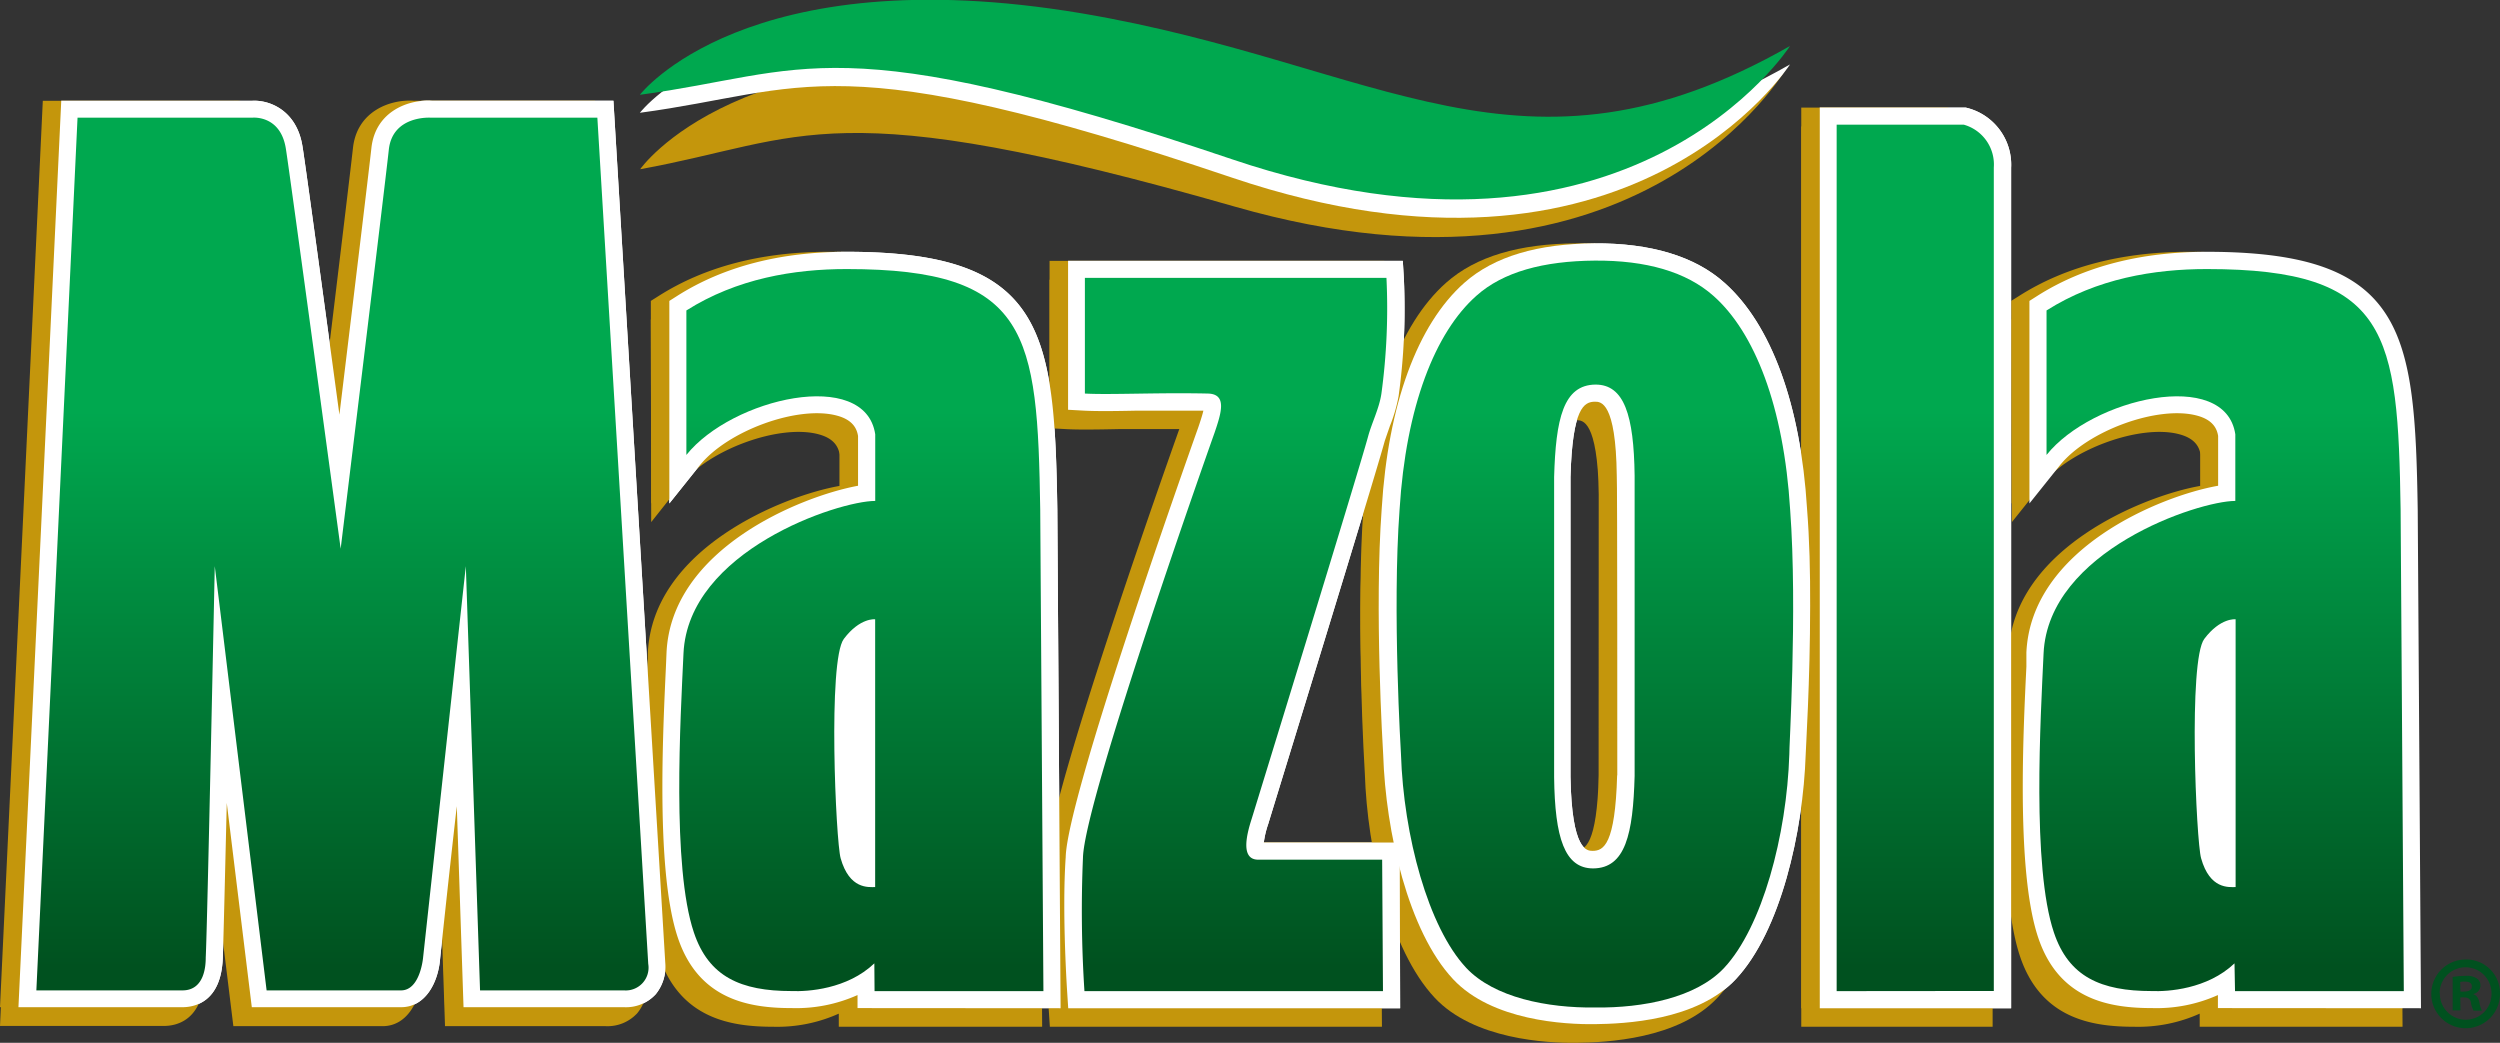 <?xml version="1.0" encoding="UTF-8"?> <svg xmlns="http://www.w3.org/2000/svg" xmlns:xlink="http://www.w3.org/1999/xlink" id="FRONT" viewBox="0 0 337.57 140.81"><rect x="0" y="0" width="337.57" height="140.81" fill="#333333" stroke="none"/><defs><style>.cls-1{fill:#c4960c;}.cls-10,.cls-2{fill:#fff;}.cls-3{fill:#00a84f;}.cls-4{fill:url(#linear-gradient);}.cls-5{fill:url(#linear-gradient-2);}.cls-6{fill:url(#linear-gradient-3);}.cls-7{fill:url(#linear-gradient-4);}.cls-8{fill:url(#linear-gradient-5);}.cls-9{fill:url(#linear-gradient-6);}.cls-10{isolation:isolate;}.cls-11{fill:url(#linear-gradient-7);}.cls-12{fill:url(#linear-gradient-8);}.cls-13{fill:url(#linear-gradient-9);}.cls-14{fill:url(#linear-gradient-10);}.cls-15{fill:url(#linear-gradient-11);}.cls-16{fill:url(#linear-gradient-12);}.cls-17{fill:#00511f;}</style><linearGradient id="linear-gradient" x1="258.64" y1="16.85" x2="258.64" y2="133.83" gradientUnits="userSpaceOnUse"><stop offset="0" stop-color="#00a84f"></stop><stop offset="1" stop-color="#00511f"></stop></linearGradient><linearGradient id="linear-gradient-2" x1="166.7" y1="37.52" x2="166.7" y2="133.83" xlink:href="#linear-gradient"></linearGradient><linearGradient id="linear-gradient-3" x1="46.23" y1="15.88" x2="46.23" y2="133.73" xlink:href="#linear-gradient"></linearGradient><linearGradient id="linear-gradient-4" x1="116.32" y1="36.33" x2="116.32" y2="133.84" xlink:href="#linear-gradient"></linearGradient><linearGradient id="linear-gradient-5" x1="300.01" y1="36.33" x2="300.01" y2="133.84" xlink:href="#linear-gradient"></linearGradient><linearGradient id="linear-gradient-6" x1="215.31" y1="35.18" x2="215.31" y2="136.01" xlink:href="#linear-gradient"></linearGradient><linearGradient id="linear-gradient-7" x1="258.64" y1="55.51" x2="258.64" y2="130.65" xlink:href="#linear-gradient"></linearGradient><linearGradient id="linear-gradient-8" x1="166.7" y1="55.51" x2="166.7" y2="130.66" xlink:href="#linear-gradient"></linearGradient><linearGradient id="linear-gradient-9" x1="46.23" y1="55.51" x2="46.23" y2="130.66" xlink:href="#linear-gradient"></linearGradient><linearGradient id="linear-gradient-10" x1="116.32" y1="55.51" x2="116.32" y2="130.66" xlink:href="#linear-gradient"></linearGradient><linearGradient id="linear-gradient-11" x1="300.01" y1="55.51" x2="300.01" y2="130.66" xlink:href="#linear-gradient"></linearGradient><linearGradient id="linear-gradient-12" x1="215.31" y1="55.51" x2="215.31" y2="130.65" xlink:href="#linear-gradient"></linearGradient></defs><title>Mazola_Logo_4C</title><path class="cls-1" d="M86.44,22.85S99.74,3.6,145.49,9.17c40.63,4.95,60.64,22.29,95.75,0,0,0-19.68,34.45-74.47,18.74S108.78,18.79,86.44,22.85Z" transform="translate(0 0)"></path><path class="cls-2" d="M86.4,15.23S100.65-3.38,146.06,4.29c40.33,6.82,59.45,25.06,95.64,4.41,0,0-21.4,33.5-75.33,15.29S108.92,12.21,86.4,15.23Z" transform="translate(0 0)"></path><path class="cls-3" d="M86.4,12.8s14.25-18.62,59.66-11c40.33,6.82,59.45,25.06,95.64,4.41,0,0-21.4,33.51-75.33,15.3S108.92,9.78,86.4,12.8Z" transform="translate(0 0)"></path><path class="cls-4" d="M248,133.83v-117h17.15a5.58,5.58,0,0,1,4.07,5.78c0,4.88,0,111.2,0,111.2Z" transform="translate(0 0)"></path><path class="cls-5" d="M164,58.43c.92-2.7,1.72-5.23-.91-5.29-6.77-.15-13.2.19-16.6,0V37.52h40.72a85.49,85.49,0,0,1-.68,15.62c-.29,2-1.32,4-1.8,5.8-1.25,4.63-15.71,51.6-15.71,51.6-.75,2.31-1.48,5.51.84,5.54h16.77l.11,17.75H146.43a168.33,168.33,0,0,1-.2-18C146.41,107.93,164,58.43,164,58.43Z" transform="translate(0 0)"></path><path class="cls-6" d="M36,133.73,29,76.45S28,125,27.78,129.3c0,1-.12,4.43-3.14,4.43H4.91L10.47,15.89H34.09s3.76-.39,4.5,4.13C39,22.41,46,74.09,46,74.09s6-49.17,6.5-53.87,5.69-4.33,5.69-4.33H80.66l6.87,114.25a3.08,3.08,0,0,1-3.27,3.59H64.82L62.9,76.45l-5.77,52.84s-.38,4.46-3,4.44Z" transform="translate(0 0)"></path><path class="cls-7" d="M118.09,133.83h22.8l-.43-65C140.09,45,139,36.33,114.34,36.33c-7.15,0-14.84,1.28-21.66,5.59l0,19.51c6.15-7.68,24.15-11.81,25.5-2.79v9c-5,0-25.26,6.72-25.89,20.59-.4,8.7-1.59,28.78,1.4,37.67,2,6,6.35,7.92,13.18,7.92,2.19.09,7.52-.24,11.19-3.74Zm.08-14.05c-.91,0-3.47.32-4.66-3.89-.65-2.3-1.75-26.72.43-29.62s4.23-2.65,4.23-2.65Z" transform="translate(0 0)"></path><path class="cls-8" d="M301.79,133.83h22.79l-.43-65C323.78,45,322.65,36.33,298,36.33c-7.15,0-14.86,1.28-21.66,5.59l0,19.51c6.14-7.68,24.14-11.81,25.49-2.79v9c-5,0-25.26,6.72-25.89,20.59-.4,8.7-1.59,28.78,1.39,37.67,2,6,6.36,7.92,13.2,7.92,2.18.09,7.51-.24,11.19-3.74Zm.08-14.05c-.92,0-3.48.32-4.66-3.89-.66-2.3-1.75-26.72.43-29.62s4.23-2.65,4.23-2.65Z" transform="translate(0 0)"></path><path class="cls-9" d="M241.72,68.83c-.86-14-4.82-24-10.37-28.89-3.64-3.23-9.07-4.8-16-4.75s-12.39,1.52-16,4.75c-5.55,4.92-9.51,14.91-10.37,28.89-1,13.6.19,33,.19,33,.35,11,3.67,23.37,8.82,28.87,3.77,4,10.93,5.42,17.4,5.34,6.47.08,13.63-1.31,17.41-5.34,5.14-5.5,8.46-17.87,8.81-28.87C241.53,101.79,242.73,82.43,241.72,68.83Zm-21,35.94c-.21,7.86-1.24,12.46-5.6,12.49-3.86,0-5.17-4.14-5.27-12.29V64.42c.22-7.86,1.24-12.46,5.6-12.49,3.86,0,5.17,4.14,5.27,12.29Z" transform="translate(0 0)"></path><path class="cls-2" d="M271.56,133.83c0-1.06,0-106.37,0-111.18a7.91,7.91,0,0,0-5.88-8.06l-.25-.06H245.72V136.14h25.84Z" transform="translate(0 0)"></path><path class="cls-2" d="M170.65,113.77a12.33,12.33,0,0,1,.6-2.52c.6-2,14.5-47.1,15.73-51.71l.69-2a20.76,20.76,0,0,0,1.18-4.05,83.81,83.81,0,0,0,.8-11.88c0-2.45-.09-4.07-.1-4.21l-.13-2.18h-45.2V55.33l2.17.12c1.77.09,4.24.06,7.1,0l9,0c-.16.7-.49,1.67-.68,2.23-1.83,5.16-17.74,50.06-17.91,58.07-.14,2-.19,4.21-.19,6.38,0,5.9.37,11.53.39,11.85l.14,2.16h44.82L189,113.77Z" transform="translate(0 0)"></path><path class="cls-2" d="M89.83,130l-7-116.4H58.3c-3-.2-7.6,1.33-8.15,6.39-.3,2.78-2.55,21.4-4.32,36-2.06-15.21-4.73-34.83-5-36.31-.78-4.74-4.4-6.21-6.79-6.07H8.27L2.49,136H24.64c1.56,0,5.2-.64,5.44-6.58.08-1.8.3-10.89.54-21C32.17,121.07,34,136,34,136H54.16c3.25,0,5-3.27,5.27-6.55,0,0,1-9.58,2.25-20.59.41,12.24.91,27.14.91,27.14H84.26a5.45,5.45,0,0,0,4.28-1.75A5.9,5.9,0,0,0,89.83,130Z" transform="translate(0 0)"></path><path class="cls-2" d="M143.21,136.14l-.44-67.29C142.39,44.7,141.1,34,114.34,34c-9,0-16.66,2-22.89,5.95l-1.07.68,0,27.35,4.1-5.13c3.75-4.69,13.27-8.15,18.53-6.73,2.21.59,2.7,1.83,2.85,2.75v6.72C108.2,67,90.64,74.08,90,88.13L89.92,90c-.2,4.3-.48,10.23-.48,16.26,0,7.66.45,15.49,2.09,20.36,2.82,8.42,9.7,9.5,15.37,9.5a20.26,20.26,0,0,0,8.89-1.76v1.76Z" transform="translate(0 0)"></path><path class="cls-2" d="M244,68.66v0h0Zm0,0c-.86-14-4.82-24.86-11.14-30.47-4-3.59-10-5.38-17.58-5.33s-13.51,1.74-17.56,5.33c-6.33,5.61-10.29,16.43-11.15,30.48-1,13.57.15,32.45.2,33.24.33,10.39,3.38,23.84,9.44,30.31,5.25,5.62,15.11,6.12,19.11,6.07s13.79-.45,19.06-6.07c6.06-6.47,9.1-19.92,9.44-30.37,0-.51.6-9.85.6-20.06C244.44,77.38,244.33,72.79,244,68.68Zm-25.64,36c-.26,9.42-1.84,10.22-3.3,10.23-.77,0-2.83,0-3-10V64.42c.26-9.37,1.84-10.17,3.31-10.18.77,0,2.82,0,2.94,10C218.39,64.25,218.38,104.22,218.38,104.72Z" transform="translate(0 0)"></path><path class="cls-10" d="M164,58.43c.92-2.7,1.72-5.23-.91-5.29-6.77-.15-13.2.19-16.6,0V37.52h40.72a85.49,85.49,0,0,1-.68,15.62c-.29,2-1.32,4-1.8,5.8-1.25,4.63-15.71,51.6-15.71,51.6-.75,2.31-1.48,5.51.84,5.54h16.77l.11,17.75H146.43a168.33,168.33,0,0,1-.2-18C146.41,107.93,164,58.43,164,58.43Z" transform="translate(0 0)"></path><path class="cls-10" d="M36,133.73,29,76.45S28,125,27.78,129.3c0,1-.12,4.43-3.14,4.43H4.91L10.47,15.89H34.09s3.76-.39,4.5,4.13C39,22.41,46,74.09,46,74.09s6-49.17,6.5-53.87,5.69-4.33,5.69-4.33H80.66l6.87,114.25a3.08,3.08,0,0,1-3.27,3.59H64.82L62.9,76.45l-5.77,52.84s-.38,4.46-3,4.44Z" transform="translate(0 0)"></path><path class="cls-10" d="M118.09,133.83h22.8l-.43-65C140.09,45,139,36.33,114.34,36.33c-7.15,0-14.84,1.28-21.66,5.59l0,19.51c6.15-7.68,24.15-11.81,25.5-2.79v9c-5,0-25.26,6.72-25.89,20.59-.4,8.7-1.59,28.78,1.4,37.67,2,6,6.35,7.92,13.18,7.92,2.19.09,7.52-.24,11.19-3.74Zm.08-14.05c-.91,0-3.47.32-4.66-3.89-.65-2.3-1.75-26.72.43-29.62s4.23-2.65,4.23-2.65Z" transform="translate(0 0)"></path><path class="cls-10" d="M301.79,133.83h22.79l-.43-65C323.78,45,322.65,36.33,298,36.33c-7.15,0-14.86,1.28-21.66,5.59l0,19.51c6.14-7.68,24.14-11.81,25.49-2.79v9c-5,0-25.26,6.72-25.89,20.59-.4,8.7-1.59,28.78,1.39,37.67,2,6,6.36,7.92,13.2,7.92,2.18.09,7.51-.24,11.19-3.74Zm.08-14.05c-.92,0-3.48.32-4.66-3.89-.66-2.3-1.75-26.72.43-29.62s4.23-2.65,4.23-2.65Z" transform="translate(0 0)"></path><path class="cls-1" d="M269.06,136.33c0-1.07,0-106.37,0-111.19a7.88,7.88,0,0,0-5.88-8l-.24-.06H243.22V138.64h25.84Z" transform="translate(0 0)"></path><path class="cls-1" d="M168.15,116.27a12.37,12.37,0,0,1,.6-2.53c.6-1.94,14.5-47.09,15.74-51.7l.68-2a20.46,20.46,0,0,0,1.18-4,84,84,0,0,0,.8-11.88c0-2.45-.09-4.07-.1-4.22l-.13-2.17h-45.2V57.82l2.18.12c1.76.1,4.24.06,7.1,0l9,0a22.16,22.16,0,0,1-.67,2.23c-1.84,5.17-17.74,50.07-17.92,58.08-.13,2-.18,4.2-.18,6.38,0,5.89.36,11.53.39,11.85l.14,2.16H186.6l-.15-22.37Z" transform="translate(0 0)"></path><path class="cls-1" d="M87.34,132.47l-7-116.4H55.81c-3-.21-7.6,1.32-8.15,6.39-.3,2.77-2.55,21.4-4.32,36-2.06-15.22-4.72-34.83-5-36.31-.77-4.75-4.39-6.22-6.78-6.08H5.78L0,138.53H22.15c1.55,0,5.2-.64,5.44-6.57.08-1.81.3-10.89.54-21,1.54,12.64,3.38,27.6,3.38,27.6H51.67c3.25,0,5-3.27,5.27-6.55,0,0,1-9.57,2.25-20.59.4,12.25.9,27.14.9,27.14H81.77a5.45,5.45,0,0,0,4.28-1.75A5.88,5.88,0,0,0,87.34,132.47Z" transform="translate(0 0)"></path><path class="cls-1" d="M140.72,138.64l-.44-67.29c-.38-24.16-1.67-34.83-28.43-34.83-9,0-16.66,2-22.89,5.95l-1.08.68.05,27.35L92,65.37c3.74-4.69,13.26-8.15,18.53-6.73,2.21.59,2.69,1.82,2.85,2.74V68.1c-7.7,1.35-25.25,8.47-25.9,22.53l-.08,1.89c-.2,4.3-.49,10.22-.49,16.26,0,7.66.46,15.49,2.09,20.36,2.83,8.42,9.71,9.5,15.38,9.5a20.25,20.25,0,0,0,8.88-1.77v1.77Z" transform="translate(0 0)"></path><path class="cls-1" d="M324.41,138.64,324,71.35c-.37-24.16-1.66-34.83-28.42-34.83-9,0-16.67,2-22.89,5.95l-1.08.68.05,27.35,4.1-5.13c3.74-4.69,13.26-8.15,18.52-6.73,2.22.59,2.7,1.82,2.86,2.74V68.1c-7.7,1.35-25.25,8.47-25.89,22.53l-.09,1.88c-.2,4.31-.48,10.24-.48,16.28,0,7.66.45,15.48,2.08,20.35,2.83,8.42,9.71,9.5,15.38,9.5a20.25,20.25,0,0,0,8.88-1.77v1.77Z" transform="translate(0 0)"></path><path class="cls-1" d="M241.53,71.16h0v0Zm0,0c-.86-14-4.82-24.86-11.15-30.46-4-3.59-9.95-5.38-17.58-5.34s-13.51,1.75-17.55,5.33C188.92,46.32,185,57.14,184.1,71.19c-1,13.57.14,32.45.19,33.24.33,10.39,3.38,23.84,9.44,30.3,5.26,5.62,15.12,6.13,19.11,6.08s13.8-.46,19.06-6.08c6.06-6.47,9.1-19.91,9.44-30.37,0-.51.6-9.84.6-20.06C241.94,79.88,241.83,75.28,241.53,71.17Zm-25.65,36c-.25,9.42-1.84,10.22-3.3,10.23-.77,0-2.82,0-3-10V66.92c.27-9.37,1.85-10.17,3.31-10.18.78,0,2.82,0,3,10C215.9,66.75,215.88,106.71,215.88,107.21Z" transform="translate(0 0)"></path><path class="cls-1" d="M269.06,133.83c0-1.06,0-106.37,0-111.18a7.9,7.9,0,0,0-5.88-8.06l-.24-.06H243.22V136.14h25.84Z" transform="translate(0 0)"></path><path class="cls-1" d="M168.15,113.77a12.33,12.33,0,0,1,.6-2.52c.6-2,14.5-47.1,15.74-51.71l.68-2a20.76,20.76,0,0,0,1.18-4.05,83.81,83.81,0,0,0,.8-11.88c0-2.45-.09-4.07-.1-4.21l-.13-2.18h-45.2V55.33l2.18.12c1.76.09,4.24.06,7.1,0l9,0a23,23,0,0,1-.67,2.23c-1.84,5.16-17.74,50.06-17.92,58.07-.13,2-.18,4.21-.18,6.38,0,5.9.36,11.53.39,11.85l.14,2.16H186.6l-.15-22.37Z" transform="translate(0 0)"></path><path class="cls-1" d="M87.34,130l-7-116.4H55.81c-3-.2-7.6,1.33-8.15,6.39-.3,2.78-2.55,21.4-4.32,36-2.06-15.21-4.72-34.83-5-36.31-.77-4.74-4.39-6.21-6.78-6.07H5.78L0,136H22.15c1.55,0,5.2-.64,5.44-6.58.08-1.8.3-10.89.54-21C29.67,121.07,31.51,136,31.51,136H51.67c3.25,0,5-3.27,5.27-6.55,0,0,1-9.58,2.25-20.59.4,12.24.9,27.14.9,27.14H81.77a5.49,5.49,0,0,0,4.28-1.75A5.9,5.9,0,0,0,87.34,130Z" transform="translate(0 0)"></path><path class="cls-1" d="M140.72,136.14l-.44-67.29C139.9,44.7,138.61,34,111.85,34c-9,0-16.66,2-22.89,5.95l-1.08.68L87.93,68,92,62.87c3.74-4.69,13.26-8.15,18.53-6.73,2.21.59,2.69,1.83,2.85,2.75v6.72c-7.7,1.35-25.25,8.47-25.9,22.52L87.43,90c-.2,4.3-.49,10.23-.49,16.26,0,7.66.46,15.49,2.09,20.36,2.83,8.42,9.71,9.5,15.38,9.5a20.2,20.2,0,0,0,8.88-1.76v1.76Z" transform="translate(0 0)"></path><path class="cls-1" d="M324.41,136.14,324,68.85C323.59,44.7,322.3,34,295.54,34c-9,0-16.67,2-22.89,5.95l-1.08.68L271.62,68l4.1-5.13c3.74-4.69,13.26-8.15,18.52-6.73,2.22.59,2.7,1.83,2.86,2.74v6.73c-7.7,1.35-25.25,8.47-25.89,22.52L271.12,90c-.2,4.3-.48,10.24-.48,16.28,0,7.66.45,15.47,2.08,20.34,2.83,8.42,9.71,9.5,15.38,9.5a20.2,20.2,0,0,0,8.88-1.76v1.76Z" transform="translate(0 0)"></path><path class="cls-1" d="M241.53,68.66v0h0Zm0,0c-.86-14-4.82-24.86-11.15-30.47-4-3.59-9.95-5.38-17.58-5.33s-13.51,1.74-17.55,5.33C188.92,43.82,185,54.64,184.1,68.69c-1,13.57.14,32.45.19,33.24.33,10.39,3.38,23.84,9.44,30.31,5.26,5.62,15.12,6.12,19.11,6.07s13.8-.45,19.06-6.07c6.06-6.47,9.1-19.92,9.44-30.37,0-.51.6-9.85.6-20.06C241.94,77.38,241.83,72.79,241.53,68.68Zm-25.65,36c-.25,9.42-1.84,10.22-3.3,10.23-.77,0-2.82,0-3-10V64.42c.27-9.37,1.85-10.17,3.31-10.18.78,0,2.82,0,3,10C215.9,64.25,215.88,104.22,215.88,104.72Z" transform="translate(0 0)"></path><path class="cls-2" d="M271.56,133.83c0-1.06,0-106.37,0-111.18a7.91,7.91,0,0,0-5.88-8.06l-.25-.06H245.72V136.14h25.84Z" transform="translate(0 0)"></path><path class="cls-2" d="M170.65,113.77a12.33,12.33,0,0,1,.6-2.52c.6-2,14.5-47.1,15.73-51.71l.69-2a20.76,20.76,0,0,0,1.18-4.05,83.81,83.81,0,0,0,.8-11.88c0-2.45-.09-4.07-.1-4.21l-.13-2.18h-45.2V55.33l2.17.12c1.77.09,4.24.06,7.1,0l9,0c-.16.7-.49,1.67-.68,2.23-1.83,5.16-17.74,50.06-17.91,58.07-.14,2-.19,4.21-.19,6.38,0,5.9.37,11.53.39,11.85l.14,2.16h44.82L189,113.77Z" transform="translate(0 0)"></path><path class="cls-2" d="M89.83,130l-7-116.4H58.3c-3-.2-7.6,1.33-8.15,6.39-.3,2.78-2.55,21.4-4.32,36-2.06-15.21-4.73-34.83-5-36.31-.78-4.74-4.4-6.21-6.79-6.07H8.27L2.49,136H24.64c1.56,0,5.2-.64,5.44-6.58.08-1.8.3-10.89.54-21C32.17,121.07,34,136,34,136H54.16c3.25,0,5-3.27,5.27-6.55,0,0,1-9.58,2.25-20.59.41,12.24.91,27.14.91,27.14H84.26a5.45,5.45,0,0,0,4.28-1.75A5.9,5.9,0,0,0,89.83,130Z" transform="translate(0 0)"></path><path class="cls-2" d="M143.21,136.14l-.44-67.29C142.39,44.7,141.1,34,114.34,34c-9,0-16.66,2-22.89,5.95l-1.07.68,0,27.35,4.1-5.13c3.75-4.69,13.27-8.15,18.53-6.73,2.21.59,2.7,1.83,2.85,2.75v6.72C108.2,67,90.64,74.08,90,88.13L89.92,90c-.2,4.3-.48,10.23-.48,16.26,0,7.66.45,15.49,2.09,20.36,2.82,8.42,9.7,9.5,15.37,9.5a20.26,20.26,0,0,0,8.89-1.76v1.76Z" transform="translate(0 0)"></path><path class="cls-2" d="M326.9,136.14l-.44-67.29C326.08,44.7,324.8,34,298,34c-9,0-16.67,2-22.9,5.95l-1.07.68,0,27.35,4.1-5.13c3.75-4.69,13.27-8.15,18.53-6.73,2.21.59,2.7,1.83,2.85,2.74v6.73c-7.7,1.35-25.25,8.47-25.89,22.52L273.62,90c-.21,4.3-.49,10.24-.49,16.28,0,7.66.45,15.47,2.09,20.34,2.83,8.42,9.7,9.5,15.38,9.5a20.22,20.22,0,0,0,8.88-1.76v1.76Z" transform="translate(0 0)"></path><path class="cls-2" d="M244,68.66v0h0Zm0,0c-.86-14-4.82-24.86-11.14-30.47-4-3.59-10-5.38-17.58-5.33s-13.51,1.74-17.56,5.33c-6.33,5.61-10.29,16.43-11.15,30.48-1,13.57.15,32.45.2,33.24.33,10.39,3.38,23.84,9.44,30.31,5.25,5.62,15.11,6.12,19.11,6.07s13.79-.45,19.06-6.07c6.06-6.47,9.1-19.92,9.44-30.37,0-.51.6-9.85.6-20.06C244.44,77.38,244.33,72.79,244,68.68Zm-25.64,36c-.26,9.42-1.84,10.22-3.3,10.23-.77,0-2.83,0-3-10V64.42c.26-9.37,1.84-10.17,3.31-10.18.77,0,2.82,0,2.94,10C218.39,64.25,218.38,104.22,218.38,104.72Z" transform="translate(0 0)"></path><path class="cls-11" d="M248,133.83v-117h17.15a5.58,5.58,0,0,1,4.07,5.78c0,4.88,0,111.2,0,111.2Z" transform="translate(0 0)"></path><path class="cls-12" d="M164,58.43c.92-2.7,1.72-5.23-.91-5.29-6.77-.15-13.2.19-16.6,0V37.52h40.72a85.49,85.49,0,0,1-.68,15.62c-.29,2-1.32,4-1.8,5.8-1.25,4.63-15.71,51.6-15.71,51.6-.75,2.31-1.48,5.51.84,5.54h16.77l.11,17.75H146.43a168.33,168.33,0,0,1-.2-18C146.41,107.93,164,58.43,164,58.43Z" transform="translate(0 0)"></path><path class="cls-13" d="M36,133.73,29,76.45S28,125,27.78,129.3c0,1-.12,4.43-3.14,4.43H4.91L10.47,15.89H34.09s3.76-.39,4.5,4.13C39,22.41,46,74.09,46,74.09s6-49.17,6.5-53.87,5.69-4.33,5.69-4.33H80.66l6.87,114.25a3.08,3.08,0,0,1-3.27,3.59H64.82L62.9,76.45l-5.77,52.84s-.38,4.46-3,4.44Z" transform="translate(0 0)"></path><path class="cls-14" d="M118.09,133.83h22.8l-.43-65C140.09,45,139,36.33,114.34,36.33c-7.15,0-14.84,1.28-21.66,5.59l0,19.51c6.15-7.68,24.15-11.81,25.5-2.79v9c-5,0-25.26,6.72-25.89,20.59-.4,8.7-1.59,28.78,1.4,37.67,2,6,6.35,7.92,13.18,7.92,2.19.09,7.52-.24,11.19-3.74Zm.08-14.05c-.91,0-3.47.32-4.66-3.89-.65-2.3-1.75-26.72.43-29.62s4.23-2.65,4.23-2.65Z" transform="translate(0 0)"></path><path class="cls-15" d="M301.79,133.83h22.79l-.43-65C323.78,45,322.65,36.33,298,36.33c-7.15,0-14.86,1.28-21.66,5.59l0,19.51c6.14-7.68,24.14-11.81,25.49-2.79v9c-5,0-25.26,6.72-25.89,20.59-.4,8.7-1.59,28.78,1.39,37.67,2,6,6.36,7.92,13.2,7.92,2.18.09,7.51-.24,11.19-3.74Zm.08-14.05c-.92,0-3.48.32-4.66-3.89-.66-2.3-1.75-26.72.43-29.62s4.23-2.65,4.23-2.65Z" transform="translate(0 0)"></path><path class="cls-16" d="M241.72,68.83c-.86-14-4.82-24-10.37-28.89-3.64-3.23-9.07-4.8-16-4.75s-12.39,1.52-16,4.75c-5.55,4.92-9.51,14.91-10.37,28.89-1,13.6.19,33,.19,33,.35,11,3.67,23.37,8.82,28.87,3.77,4,10.93,5.42,17.4,5.34,6.47.08,13.63-1.31,17.41-5.34,5.14-5.5,8.46-17.87,8.81-28.87C241.53,101.79,242.73,82.43,241.72,68.83Zm-21,35.94c-.21,7.86-1.24,12.46-5.6,12.49-3.86,0-5.17-4.14-5.27-12.29V64.42c.22-7.86,1.24-12.46,5.6-12.49,3.86,0,5.17,4.14,5.27,12.29Z" transform="translate(0 0)"></path><path class="cls-17" d="M337.57,134.09a4.64,4.64,0,1,1-4.6-4.53A4.54,4.54,0,0,1,337.57,134.09Zm-8.12,0a3.51,3.51,0,0,0,3.52,3.6,3.46,3.46,0,0,0,3.45-3.58,3.49,3.49,0,1,0-7,0Zm2.78,2.34h-1.05v-4.52a11.44,11.44,0,0,1,1.74-.14,2.4,2.4,0,0,1,1.54.36,1.12,1.12,0,0,1,.47,1,1.17,1.17,0,0,1-.94,1.08v.05c.44.14.66.5.8,1.11a4.42,4.42,0,0,0,.33,1.1H334a3.6,3.6,0,0,1-.36-1.1c-.08-.47-.36-.69-.93-.69h-.5Zm0-2.54h.49c.58,0,1.05-.19,1.05-.66s-.3-.69-1-.69a2.26,2.26,0,0,0-.57.06Z" transform="translate(0 0)"></path></svg> 